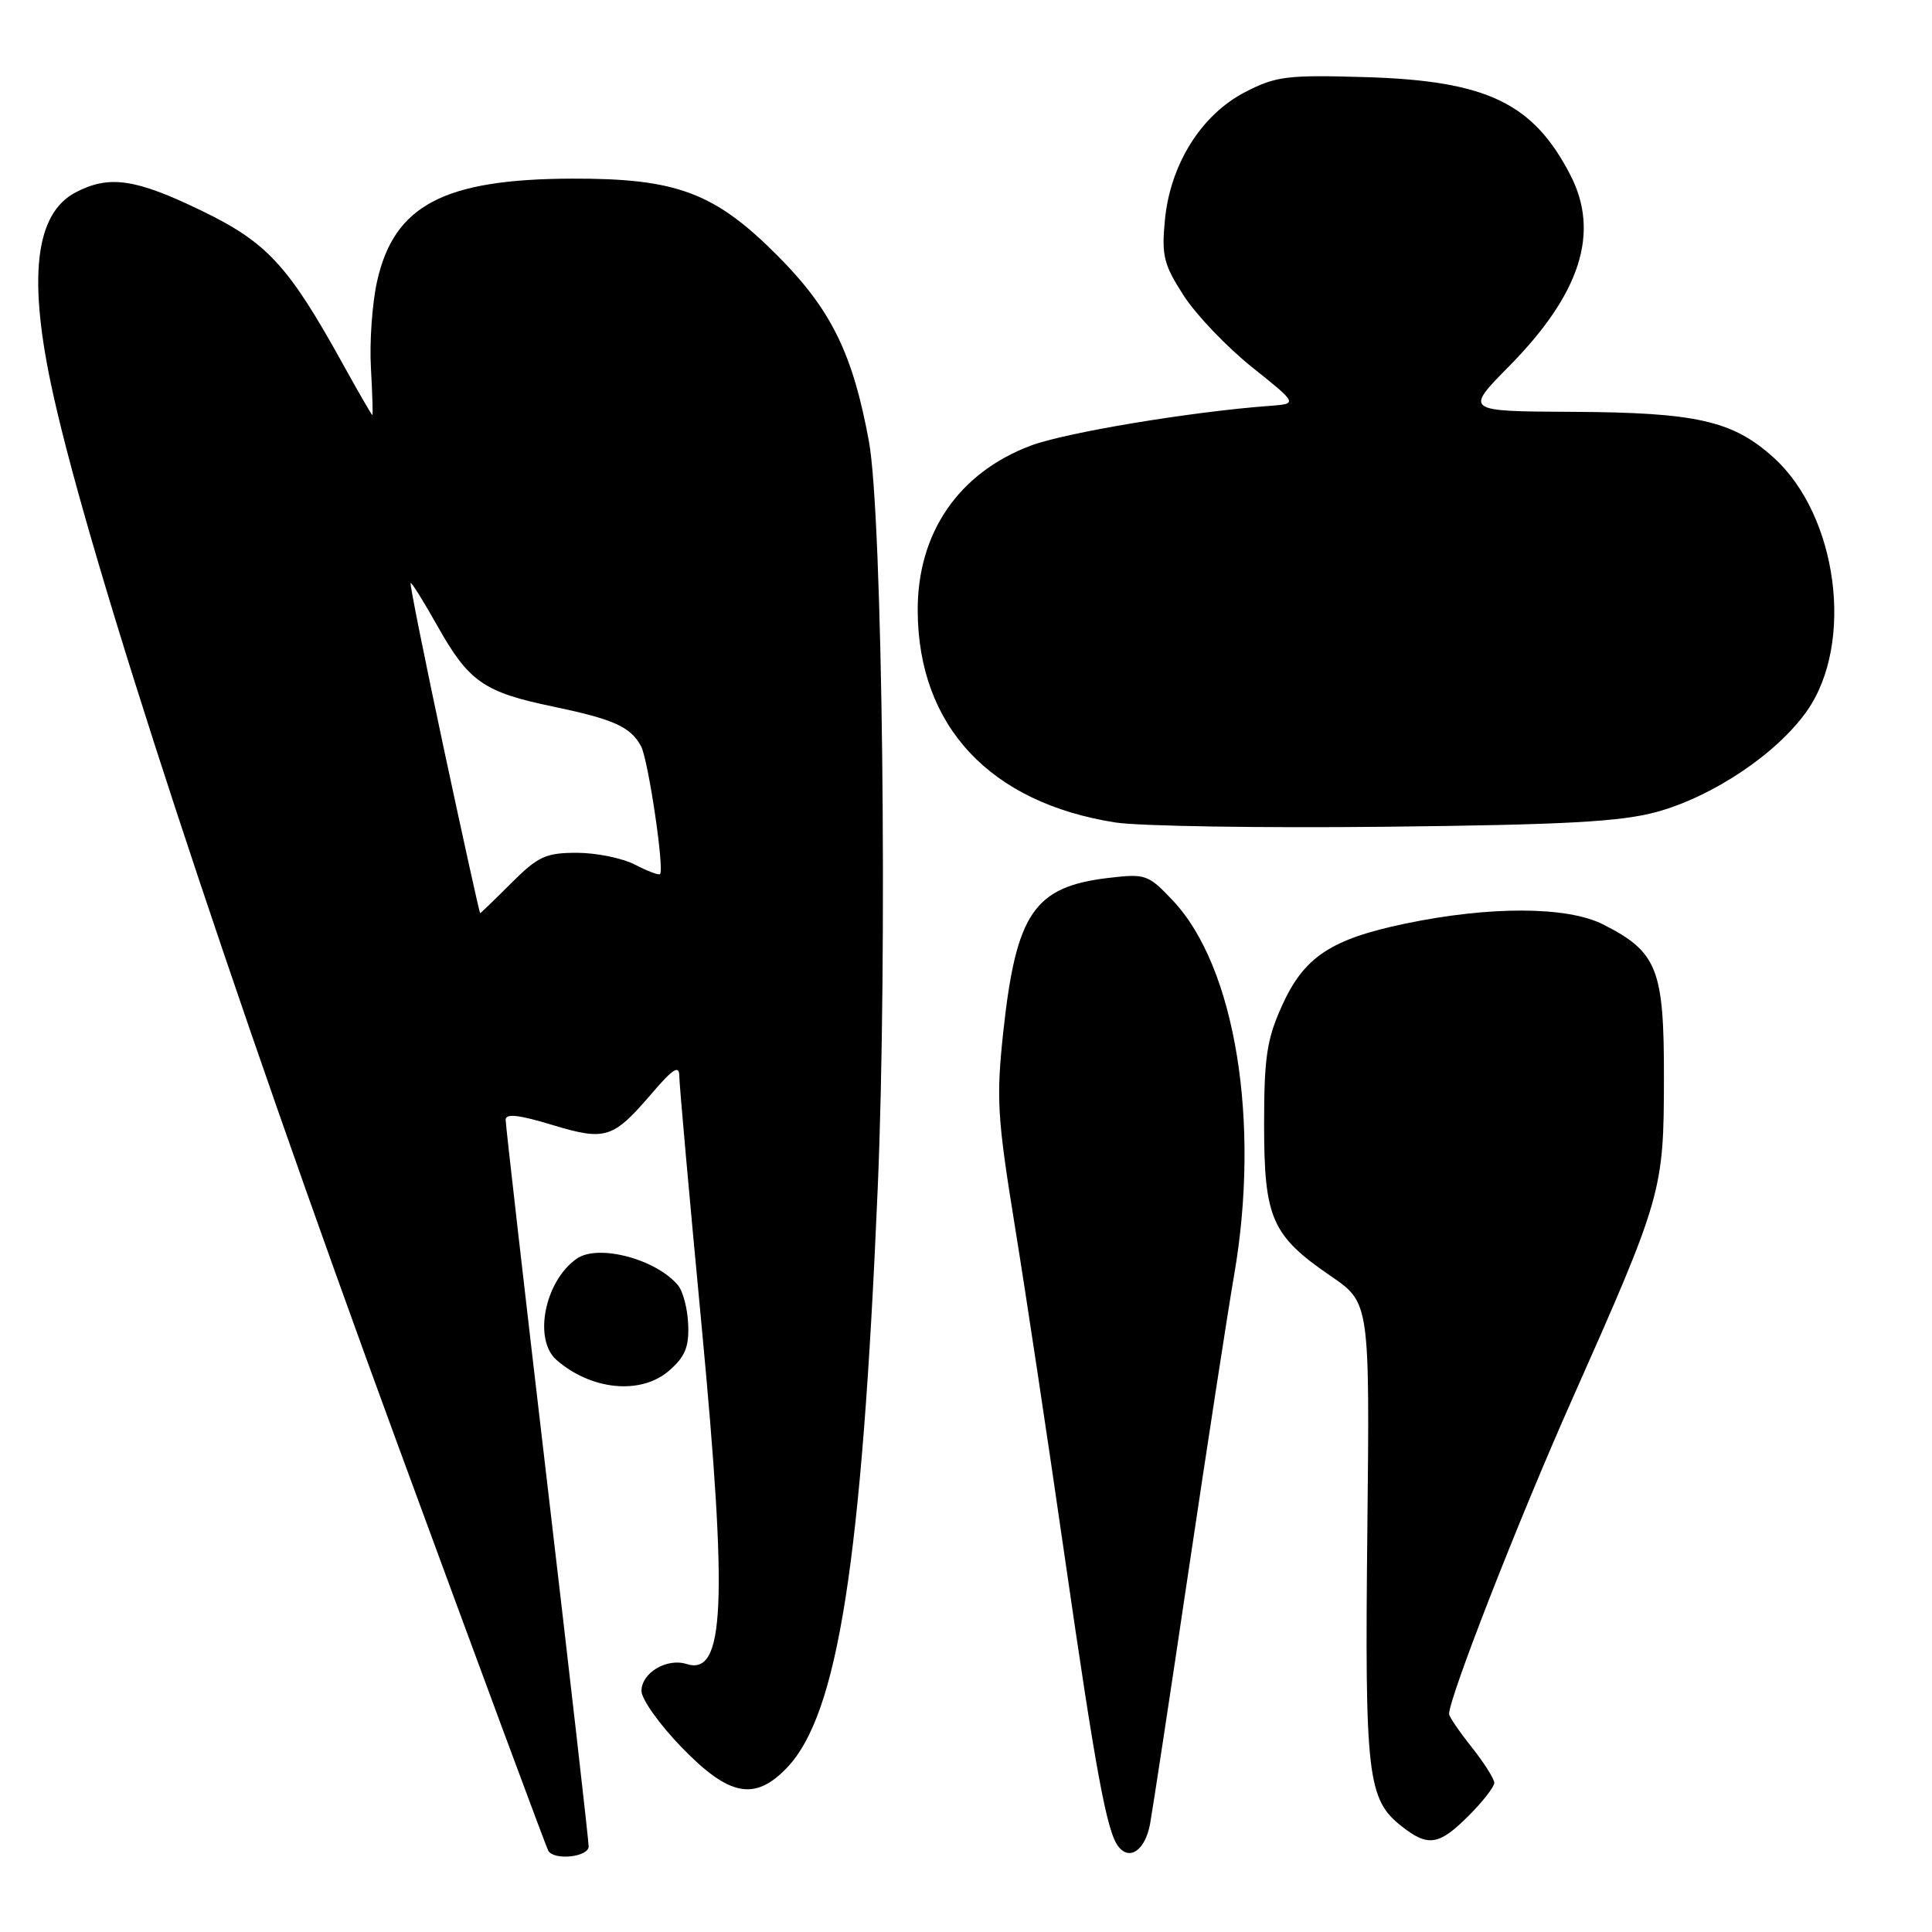 <?xml version="1.0" encoding="UTF-8" standalone="no"?>
<!DOCTYPE svg PUBLIC "-//W3C//DTD SVG 1.1//EN" "http://www.w3.org/Graphics/SVG/1.1/DTD/svg11.dtd" >
<svg xmlns="http://www.w3.org/2000/svg" xmlns:xlink="http://www.w3.org/1999/xlink" version="1.1" viewBox="0 0 256 256">
 <g >
 <path fill="currentColor"
d=" M 78.00 244.66 C 78.00 243.93 75.53 222.24 72.50 196.45 C 69.47 170.67 67.00 149.04 67.00 148.38 C 67.00 147.52 68.74 147.71 73.15 149.05 C 80.27 151.20 81.21 150.90 86.41 144.83 C 89.18 141.60 90.00 141.08 90.01 142.57 C 90.01 143.63 91.34 158.54 92.97 175.71 C 96.45 212.62 96.03 222.10 90.98 220.49 C 88.35 219.66 85.00 221.66 85.00 224.06 C 85.00 225.15 87.39 228.51 90.31 231.52 C 96.61 238.03 100.01 238.69 104.27 234.24 C 111.03 227.18 114.19 207.03 116.30 157.50 C 117.63 126.52 116.94 68.34 115.14 58.50 C 113.00 46.85 110.14 41.03 103.06 33.91 C 94.71 25.52 89.68 23.63 75.83 23.67 C 58.83 23.72 52.22 27.19 49.97 37.26 C 49.32 40.14 48.95 45.31 49.15 48.75 C 49.34 52.19 49.43 55.00 49.34 55.00 C 49.25 55.00 47.49 51.96 45.44 48.25 C 38.19 35.14 35.40 32.12 26.63 27.88 C 17.96 23.69 14.48 23.18 10.06 25.47 C 4.61 28.29 3.64 36.90 7.05 52.26 C 12.04 74.81 30.21 130.20 52.73 191.50 C 63.44 220.65 72.40 244.84 72.66 245.25 C 73.46 246.56 78.00 246.06 78.00 244.66 Z  M 152.39 241.68 C 152.71 239.93 155.02 224.78 157.51 208.00 C 160.01 191.22 162.71 173.68 163.52 169.00 C 167.04 148.70 163.69 128.11 155.43 119.35 C 152.14 115.86 151.80 115.75 146.87 116.33 C 137.03 117.49 134.64 120.99 132.94 136.72 C 131.99 145.55 132.14 148.06 134.48 162.50 C 135.91 171.30 138.86 190.88 141.04 206.00 C 145.22 234.95 146.66 242.74 148.20 244.69 C 149.71 246.60 151.75 245.13 152.39 241.68 Z  M 194.60 240.60 C 196.47 238.73 198.00 236.77 198.00 236.24 C 198.00 235.71 196.65 233.58 195.00 231.50 C 193.35 229.42 192.00 227.45 192.01 227.11 C 192.04 224.86 201.20 201.42 208.28 185.50 C 220.27 158.51 220.46 157.83 220.48 142.83 C 220.50 128.39 219.62 126.15 212.44 122.50 C 207.68 120.08 197.43 120.04 186.18 122.39 C 176.33 124.45 172.78 126.81 169.87 133.26 C 167.86 137.70 167.50 140.10 167.50 149.00 C 167.50 161.44 168.51 163.73 176.33 169.08 C 181.50 172.62 181.50 172.62 181.18 202.83 C 180.83 235.32 181.19 238.43 185.71 241.98 C 189.23 244.76 190.67 244.53 194.60 240.60 Z  M 88.61 181.66 C 90.76 179.81 91.31 178.51 91.19 175.54 C 91.12 173.47 90.51 171.12 89.85 170.32 C 86.97 166.84 79.27 164.80 76.44 166.77 C 72.18 169.72 70.63 177.50 73.75 180.21 C 78.34 184.21 84.90 184.85 88.61 181.66 Z  M 219.50 107.59 C 226.99 105.54 235.48 99.84 239.44 94.19 C 245.74 85.20 243.51 68.31 235.01 60.63 C 229.60 55.74 224.79 54.65 208.29 54.57 C 194.07 54.50 194.07 54.50 199.99 48.50 C 209.42 38.93 212.02 30.83 208.09 23.21 C 203.16 13.65 197.03 10.71 181.00 10.22 C 170.55 9.91 169.09 10.09 165.01 12.19 C 159.20 15.18 155.08 21.73 154.36 29.11 C 153.90 33.88 154.19 35.04 156.84 39.16 C 158.49 41.72 162.57 45.99 165.91 48.66 C 171.97 53.50 171.97 53.50 168.24 53.78 C 157.84 54.55 141.23 57.31 136.61 59.04 C 127.01 62.64 121.53 70.64 121.60 81.00 C 121.70 96.24 131.18 106.37 147.78 108.98 C 150.92 109.47 167.00 109.73 183.50 109.55 C 207.41 109.29 214.72 108.89 219.50 107.59 Z  M 58.82 99.25 C 56.27 87.29 54.28 77.39 54.41 77.26 C 54.54 77.13 56.16 79.73 58.01 83.03 C 62.12 90.32 64.12 91.72 73.22 93.61 C 81.34 95.31 83.56 96.30 84.95 98.90 C 85.89 100.67 88.05 115.15 87.46 115.82 C 87.31 116.00 85.82 115.44 84.14 114.57 C 82.47 113.71 79.00 113.00 76.43 113.00 C 72.32 113.00 71.29 113.48 67.76 117.00 C 65.56 119.20 63.70 121.00 63.62 121.00 C 63.54 121.00 61.38 111.21 58.82 99.25 Z "/>
</g>
</svg>